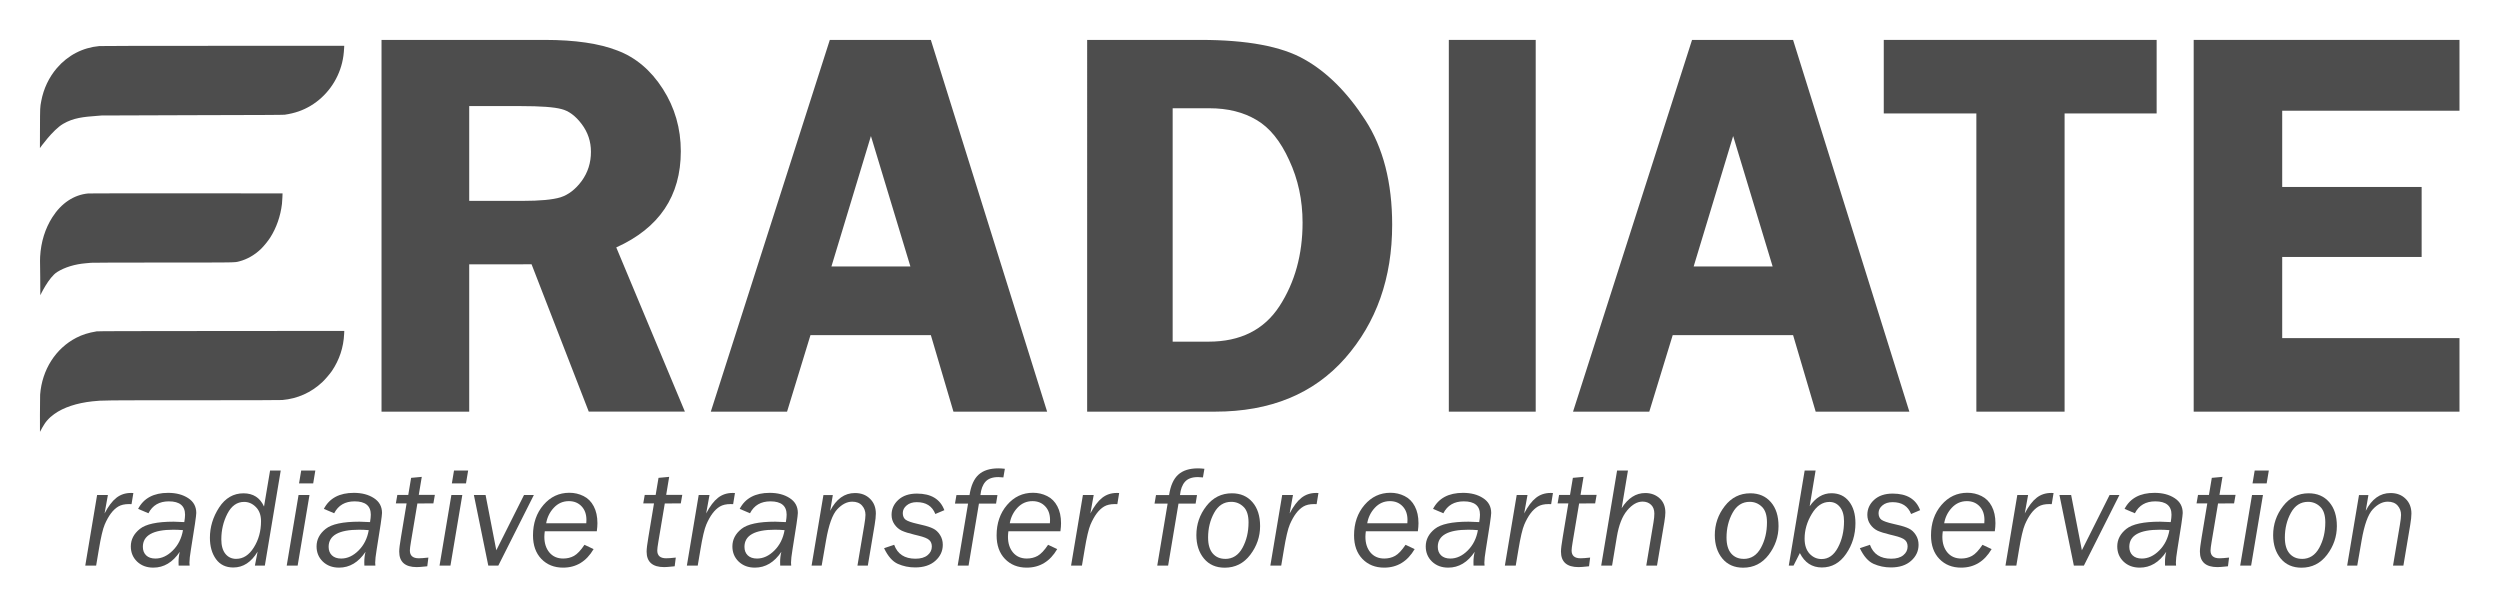 <?xml version="1.0" encoding="UTF-8" standalone="no"?>
<!-- Created with Inkscape (http://www.inkscape.org/) -->

<svg
   width="124.349mm"
   height="30.254mm"
   viewBox="0 0 440.608 107.2"
   id="svg2"
   version="1.1"
   inkscape:version="1.1.2 (b8e25be8, 2022-02-05)"
   sodipodi:docname="eradiate-logo-typo-darkgrey.svg"
   xmlns:inkscape="http://www.inkscape.org/namespaces/inkscape"
   xmlns:sodipodi="http://sodipodi.sourceforge.net/DTD/sodipodi-0.dtd"
   xmlns="http://www.w3.org/2000/svg"
   xmlns:svg="http://www.w3.org/2000/svg"
   xmlns:rdf="http://www.w3.org/1999/02/22-rdf-syntax-ns#"
   xmlns:cc="http://creativecommons.org/ns#"
   xmlns:dc="http://purl.org/dc/elements/1.1/">
  <defs
     id="defs4" />
  <sodipodi:namedview
     id="base"
     pagecolor="#ffffff"
     bordercolor="#666666"
     borderopacity="1.0"
     inkscape:pageopacity="0"
     inkscape:pageshadow="2"
     inkscape:zoom="1.4"
     inkscape:cx="244.28571"
     inkscape:cy="146.07143"
     inkscape:document-units="px"
     inkscape:current-layer="g1737"
     showgrid="false"
     fit-margin-top="2"
     fit-margin-left="2"
     fit-margin-right="2"
     fit-margin-bottom="2"
     inkscape:window-width="1680"
     inkscape:window-height="997"
     inkscape:window-x="0"
     inkscape:window-y="25"
     inkscape:window-maximized="1"
     inkscape:pagecheckerboard="0" />
  <g
     inkscape:label="Layer 1"
     inkscape:groupmode="layer"
     id="layer1"
     transform="translate(-146.224,-470.778)">
    <g
       id="g1737"
       transform="matrix(3.543,0,0,3.543,-14.716,-124.278)">
      <g
         aria-label="RADIATE"
         id="text1636"
         style="font-size:27.745px;line-height:1.25;font-family:Helvetica;-inkscape-font-specification:Helvetica;stroke-width:1.734;fill:#4d4d4d;fill-opacity:1">
        <path
           d="m 68.765,181.101 v 7.329 h -4.362 v -18.492 h 8.128 q 2.249,0 3.604,0.528 1.368,0.515 2.262,1.91 0.894,1.395 0.894,3.102 0,3.333 -3.211,4.782 l 3.414,8.169 h -4.782 l -2.845,-7.329 z m 0,-7.871 v 4.715 h 2.655 q 1.301,0 1.883,-0.176 0.596,-0.19 1.057,-0.813 0.461,-0.637 0.461,-1.45 0,-0.772 -0.461,-1.382 -0.461,-0.61 -1.003,-0.745 Q 72.816,173.23 71.326,173.23 Z"
           style="font-weight:bold;font-family:'Franklin Gothic Demi';-inkscape-font-specification:'Franklin Gothic Demi Bold';fill:#4d4d4d;fill-opacity:1"
           id="path6750" />
        <path
           d="m 91.728,169.938 5.785,18.492 h -4.66 l -1.124,-3.807 h -5.988 l -1.165,3.807 h -3.793 l 5.92,-18.492 z m -4.945,11.271 h 3.929 l -1.964,-6.489 z"
           style="font-weight:bold;font-family:'Franklin Gothic Demi';-inkscape-font-specification:'Franklin Gothic Demi Bold';fill:#4d4d4d;fill-opacity:1"
           id="path6752" />
        <path
           d="m 99.504,169.938 h 5.649 q 3.455,0 5.148,0.962 1.693,0.948 3.035,3.021 1.341,2.059 1.341,5.216 0,3.969 -2.344,6.638 -2.344,2.655 -6.462,2.655 h -6.367 z m 4.254,3.4 v 11.61 h 1.788 q 2.371,0 3.522,-1.761 1.152,-1.775 1.152,-4.159 0,-1.68 -0.664,-3.102 -0.65,-1.436 -1.626,-2.005 -0.975,-0.583 -2.344,-0.583 z"
           style="font-weight:bold;font-family:'Franklin Gothic Demi';-inkscape-font-specification:'Franklin Gothic Demi Bold';fill:#4d4d4d;fill-opacity:1"
           id="path6754" />
        <path
           d="m 121.817,169.938 v 18.492 h -4.322 v -18.492 z"
           style="font-weight:bold;font-family:'Franklin Gothic Demi';-inkscape-font-specification:'Franklin Gothic Demi Bold';fill:#4d4d4d;fill-opacity:1"
           id="path6756" />
        <path
           d="m 134.619,169.938 5.785,18.492 h -4.66 l -1.124,-3.807 h -5.988 l -1.165,3.807 h -3.793 l 5.92,-18.492 z m -4.945,11.271 h 3.929 l -1.964,-6.489 z"
           style="font-weight:bold;font-family:'Franklin Gothic Demi';-inkscape-font-specification:'Franklin Gothic Demi Bold';fill:#4d4d4d;fill-opacity:1"
           id="path6758" />
        <path
           d="m 152.705,169.938 v 3.658 h -4.579 v 14.834 h -4.389 v -14.834 h -4.606 v -3.658 z"
           style="font-weight:bold;font-family:'Franklin Gothic Demi';-inkscape-font-specification:'Franklin Gothic Demi Bold';fill:#4d4d4d;fill-opacity:1"
           id="path6760" />
        <path
           d="m 167.77,173.46 h -8.819 v 3.793 h 6.936 v 3.482 h -6.936 v 4.037 h 8.819 v 3.658 h -13.222 v -18.492 h 13.222 z"
           style="font-weight:bold;font-family:'Franklin Gothic Demi';-inkscape-font-specification:'Franklin Gothic Demi Bold';fill:#4d4d4d;fill-opacity:1"
           id="path6762" />
      </g>
      <g
         id="g1766-2"
         style="fill:#4d4d4d;fill-opacity:1;stroke:none;stroke-width:0.89;stroke-miterlimit:4;stroke-dasharray:none;stroke-opacity:1"
         transform="matrix(0.119,0,0,0.14,38.925,159.866)">
        <path
           sodipodi:nodetypes="cccccccccccccccsc"
           inkscape:connector-curvature="0"
           id="path5364-8"
           d="m 71.314,205.304 c 0.073,-3.753 0.029,-6.763 0.081,-7.332 0.794,-8.821 6.468,-16.406 15.109,-20.194 2.546,-1.116 5.032,-1.781 8.518,-2.278 0.549,-0.078 12.436,-0.108 52.112,-0.128 l 51.4,-0.029 -0.059,1.062 c -0.256,4.791 -1.973,9.201 -5.133,13.184 -0.777,0.98 -2.902,3.083 -3.99,3.95 -4.668,3.718 -10.37,5.883 -16.739,6.356 -0.731,0.059 -13.834,0.084 -37.037,0.084 -37.954,8.2e-4 -38.246,0.003 -42.316,0.381 -6.593,0.611 -12.045,2.15 -15.921,4.492 -1.222,0.738 -2.075,1.394 -3.089,2.374 -1.34,1.296 -2.923,3.983 -2.923,3.983 0,0 -0.035,-4.788 -0.011,-5.905 z"
           style="fill:#4d4d4d;fill-opacity:1;stroke:none;stroke-width:0.89;stroke-linecap:butt;stroke-linejoin:miter;stroke-miterlimit:4;stroke-dasharray:none;stroke-opacity:1" />
        <path
           sodipodi:nodetypes="sscccccccsccccs"
           inkscape:connector-curvature="0"
           id="path5362-7"
           d="m 71.434,156.299 c 0.018,-3.416 -0.161,-5.47 -0.041,-7.313 0.347,-5.337 2.126,-10.037 5.076,-13.991 3.763,-5.043 9.051,-8.032 15.035,-8.497 1.277,-0.099 81.227,-0.018 81.227,-0.018 0,0 -0.1,2.664 -0.243,3.704 -0.599,4.352 -2.32,8.544 -4.934,12.018 -0.873,1.16 -2.594,2.965 -3.737,3.92 -2.616,2.186 -5.881,3.788 -9.177,4.504 -2.037,0.442 -0.539,0.422 -31.866,0.422 -18.092,0 -29.392,0.029 -30.001,0.081 -0.537,0.047 -1.561,0.122 -2.276,0.172 -4.554,0.317 -8.806,1.419 -11.972,3.108 -3.538,1.886 -7.051,8.257 -7.051,8.257 0,0 -0.053,-4.295 -0.041,-6.367 z"
           style="fill:#4d4d4d;fill-opacity:1;stroke:none;stroke-width:0.89;stroke-linecap:butt;stroke-linejoin:miter;stroke-miterlimit:4;stroke-dasharray:none;stroke-opacity:1" />
        <path
           sodipodi:nodetypes="ccscscccccccczccc"
           inkscape:connector-curvature="0"
           id="path4140-7"
           d="m 71.335,103.37 c 0.029,-7.601 0.018,-7.403 0.531,-9.72 0.971,-4.385 3.221,-8.416 6.528,-11.696 4.589,-4.551 10.789,-7.285 17.75,-7.827 0.707,-0.059 18.601,-0.085 51.728,-0.085 h 50.647 l -0.053,0.817 c -0.13,2.046 -0.372,3.534 -0.849,5.216 -1.798,6.346 -6.605,11.938 -13.106,15.247 -3.314,1.687 -6.661,2.67 -10.891,3.2 -0.598,0.075 -10.142,0.115 -38.378,0.163 -20.67,0.035 -37.846,0.085 -38.169,0.112 -0.323,0.029 -1.209,0.088 -1.969,0.136 -5.45,0.344 -9.78,0.672 -14.129,2.848 -4.349,2.175 -9.668,8.586 -9.668,8.586 l 0.024,-6.997 z"
           style="fill:#4d4d4d;fill-opacity:1;stroke:none;stroke-width:0.89;stroke-linecap:butt;stroke-linejoin:miter;stroke-miterlimit:4;stroke-dasharray:none;stroke-opacity:1" />
      </g>
      <g
         aria-label="radiative transfer for earth observation"
         id="text10294"
         style="font-size:7.096px;line-height:1.25;font-family:Helvetica;-inkscape-font-specification:Helvetica;stroke-width:0.443;fill:#4d4d4d;fill-opacity:1">
        <path
           d="m 50.207,196.088 h -0.541 l 0.589,-3.513 h 0.537 l -0.166,0.918 q 0.281,-0.537 0.586,-0.776 0.308,-0.243 0.728,-0.243 0.052,0 0.118,0.003 l -0.09,0.554 -0.132,-0.003 q -0.322,0 -0.527,0.121 -0.201,0.121 -0.367,0.343 -0.166,0.222 -0.308,0.551 -0.142,0.329 -0.295,1.258 z"
           style="font-style:italic;font-family:'Franklin Gothic Book';-inkscape-font-specification:'Franklin Gothic Book,  Italic';fill:#4d4d4d;fill-opacity:1"
           id="path4313" />
        <path
           d="M 54.86,196.088 H 54.31 q -0.004,-0.107 -0.004,-0.177 0,-0.27 0.062,-0.509 -0.53,0.787 -1.317,0.787 -0.492,0 -0.807,-0.301 -0.312,-0.301 -0.312,-0.755 0,-0.509 0.45,-0.87 0.45,-0.36 1.68,-0.36 0.111,0 0.53,0.021 0.038,-0.225 0.038,-0.367 0,-0.665 -0.807,-0.665 -0.71,0 -1.015,0.592 l -0.513,-0.218 q 0.416,-0.797 1.493,-0.797 0.596,0 0.998,0.263 0.402,0.26 0.402,0.738 0,0.194 -0.267,1.823 -0.073,0.44 -0.073,0.648 0,0.031 0.01,0.149 z m -0.333,-1.764 q -0.249,-0.021 -0.478,-0.021 -1.518,0 -1.518,0.852 0,0.263 0.163,0.423 0.166,0.159 0.461,0.159 0.464,0 0.863,-0.398 0.402,-0.398 0.509,-1.015 z"
           style="font-style:italic;font-family:'Franklin Gothic Book';-inkscape-font-specification:'Franklin Gothic Book,  Italic';fill:#4d4d4d;fill-opacity:1"
           id="path4315" />
        <path
           d="m 58.599,196.088 h -0.495 l 0.135,-0.693 q -0.475,0.787 -1.209,0.787 -0.561,0 -0.863,-0.419 -0.301,-0.419 -0.301,-1.06 0,-0.8 0.457,-1.504 0.461,-0.707 1.216,-0.707 0.721,0 1.019,0.658 l 0.301,-1.791 h 0.53 z m -1.424,-0.336 q 0.523,0 0.877,-0.568 0.357,-0.568 0.357,-1.306 0,-0.447 -0.256,-0.703 -0.253,-0.256 -0.586,-0.256 -0.527,0 -0.832,0.589 -0.301,0.586 -0.301,1.275 0,0.468 0.204,0.721 0.204,0.249 0.537,0.249 z"
           style="font-style:italic;font-family:'Franklin Gothic Book';-inkscape-font-specification:'Franklin Gothic Book,  Italic';fill:#4d4d4d;fill-opacity:1"
           id="path4317" />
        <path
           d="M 61.004,192 H 60.3 l 0.107,-0.641 h 0.703 z m -0.773,4.088 h -0.544 l 0.589,-3.513 h 0.544 z"
           style="font-style:italic;font-family:'Franklin Gothic Book';-inkscape-font-specification:'Franklin Gothic Book,  Italic';fill:#4d4d4d;fill-opacity:1"
           id="path4319" />
        <path
           d="m 64.101,196.088 h -0.551 q -0.004,-0.107 -0.004,-0.177 0,-0.27 0.062,-0.509 -0.53,0.787 -1.317,0.787 -0.492,0 -0.807,-0.301 -0.312,-0.301 -0.312,-0.755 0,-0.509 0.45,-0.87 0.45,-0.36 1.68,-0.36 0.111,0 0.53,0.021 0.038,-0.225 0.038,-0.367 0,-0.665 -0.807,-0.665 -0.71,0 -1.015,0.592 l -0.513,-0.218 q 0.416,-0.797 1.493,-0.797 0.596,0 0.998,0.263 0.402,0.26 0.402,0.738 0,0.194 -0.267,1.823 -0.073,0.44 -0.073,0.648 0,0.031 0.01,0.149 z m -0.333,-1.764 q -0.249,-0.021 -0.478,-0.021 -1.518,0 -1.518,0.852 0,0.263 0.163,0.423 0.166,0.159 0.461,0.159 0.464,0 0.863,-0.398 0.402,-0.398 0.509,-1.015 z"
           style="font-style:italic;font-family:'Franklin Gothic Book';-inkscape-font-specification:'Franklin Gothic Book,  Italic';fill:#4d4d4d;fill-opacity:1"
           id="path4321" />
        <path
           d="m 66.187,192.997 -0.319,1.902 q -0.055,0.322 -0.055,0.437 0,0.388 0.443,0.388 0.156,0 0.478,-0.035 l -0.055,0.433 q -0.004,0 -0.1,0.01 -0.288,0.031 -0.423,0.031 -0.873,0 -0.873,-0.773 0,-0.201 0.09,-0.728 l 0.277,-1.667 h -0.534 l 0.073,-0.423 h 0.544 l 0.142,-0.849 0.53,-0.049 -0.149,0.897 h 0.8 l -0.073,0.423 z"
           style="font-style:italic;font-family:'Franklin Gothic Book';-inkscape-font-specification:'Franklin Gothic Book,  Italic';fill:#4d4d4d;fill-opacity:1"
           id="path4323" />
        <path
           d="m 68.605,192 h -0.703 l 0.107,-0.641 h 0.703 z m -0.773,4.088 H 67.289 l 0.589,-3.513 h 0.544 z"
           style="font-style:italic;font-family:'Franklin Gothic Book';-inkscape-font-specification:'Franklin Gothic Book,  Italic';fill:#4d4d4d;fill-opacity:1"
           id="path4325" />
        <path
           d="M 70.213,196.088 H 69.714 l -0.717,-3.513 h 0.582 l 0.534,2.751 1.379,-2.751 h 0.489 z"
           style="font-style:italic;font-family:'Franklin Gothic Book';-inkscape-font-specification:'Franklin Gothic Book,  Italic';fill:#4d4d4d;fill-opacity:1"
           id="path4327" />
        <path
           d="m 74.953,195.267 q -0.541,0.922 -1.518,0.922 -0.662,0 -1.081,-0.433 -0.416,-0.433 -0.416,-1.171 0,-0.908 0.52,-1.514 0.52,-0.606 1.289,-0.606 0.378,0 0.703,0.163 0.329,0.163 0.509,0.509 0.184,0.346 0.184,0.842 0,0.177 -0.031,0.402 h -2.588 q -0.021,0.166 -0.021,0.274 0,0.482 0.253,0.783 0.253,0.298 0.686,0.298 0.298,0 0.537,-0.132 0.243,-0.135 0.52,-0.551 z m -2.36,-1.285 h 1.996 q 0.007,-0.111 0.007,-0.166 0,-0.426 -0.243,-0.679 -0.243,-0.256 -0.631,-0.256 -0.44,0 -0.748,0.329 -0.305,0.326 -0.381,0.773 z"
           style="font-style:italic;font-family:'Franklin Gothic Book';-inkscape-font-specification:'Franklin Gothic Book,  Italic';fill:#4d4d4d;fill-opacity:1"
           id="path4329" />
        <path
           d="m 78.494,192.997 -0.319,1.902 q -0.055,0.322 -0.055,0.437 0,0.388 0.443,0.388 0.156,0 0.478,-0.035 l -0.055,0.433 q -0.004,0 -0.1,0.01 -0.288,0.031 -0.423,0.031 -0.873,0 -0.873,-0.773 0,-0.201 0.09,-0.728 l 0.277,-1.667 h -0.534 l 0.073,-0.423 h 0.544 l 0.142,-0.849 0.53,-0.049 -0.149,0.897 h 0.8 l -0.073,0.423 z"
           style="font-style:italic;font-family:'Franklin Gothic Book';-inkscape-font-specification:'Franklin Gothic Book,  Italic';fill:#4d4d4d;fill-opacity:1"
           id="path4331" />
        <path
           d="m 80.133,196.088 h -0.541 l 0.589,-3.513 h 0.537 l -0.166,0.918 q 0.281,-0.537 0.586,-0.776 0.308,-0.243 0.728,-0.243 0.052,0 0.118,0.003 l -0.09,0.554 -0.132,-0.003 q -0.322,0 -0.527,0.121 -0.201,0.121 -0.367,0.343 -0.166,0.222 -0.308,0.551 -0.142,0.329 -0.295,1.258 z"
           style="font-style:italic;font-family:'Franklin Gothic Book';-inkscape-font-specification:'Franklin Gothic Book,  Italic';fill:#4d4d4d;fill-opacity:1"
           id="path4333" />
        <path
           d="m 84.786,196.088 h -0.551 q -0.004,-0.107 -0.004,-0.177 0,-0.27 0.062,-0.509 -0.53,0.787 -1.317,0.787 -0.492,0 -0.807,-0.301 -0.312,-0.301 -0.312,-0.755 0,-0.509 0.45,-0.87 0.45,-0.36 1.68,-0.36 0.111,0 0.53,0.021 0.038,-0.225 0.038,-0.367 0,-0.665 -0.807,-0.665 -0.71,0 -1.015,0.592 l -0.513,-0.218 q 0.416,-0.797 1.493,-0.797 0.596,0 0.998,0.263 0.402,0.26 0.402,0.738 0,0.194 -0.267,1.823 -0.073,0.44 -0.073,0.648 0,0.031 0.01,0.149 z m -0.333,-1.764 q -0.249,-0.021 -0.478,-0.021 -1.518,0 -1.518,0.852 0,0.263 0.163,0.423 0.166,0.159 0.461,0.159 0.464,0 0.863,-0.398 0.402,-0.398 0.509,-1.015 z"
           style="font-style:italic;font-family:'Franklin Gothic Book';-inkscape-font-specification:'Franklin Gothic Book,  Italic';fill:#4d4d4d;fill-opacity:1"
           id="path4335" />
        <path
           d="m 88.594,196.088 h -0.516 l 0.34,-2.02 q 0.059,-0.346 0.059,-0.502 0,-0.274 -0.17,-0.464 -0.17,-0.194 -0.489,-0.194 -0.392,0 -0.748,0.381 -0.353,0.381 -0.554,1.542 l -0.218,1.258 h -0.502 l 0.589,-3.51 h 0.468 l -0.132,0.783 q 0.454,-0.884 1.233,-0.884 0.461,0 0.748,0.284 0.291,0.281 0.291,0.738 0,0.208 -0.059,0.561 z"
           style="font-style:italic;font-family:'Franklin Gothic Book';-inkscape-font-specification:'Franklin Gothic Book,  Italic';fill:#4d4d4d;fill-opacity:1"
           id="path4337" />
        <path
           d="m 92.402,193.33 -0.45,0.191 q -0.232,-0.589 -0.922,-0.589 -0.315,0 -0.506,0.163 -0.191,0.159 -0.191,0.381 0,0.225 0.146,0.333 0.149,0.104 0.579,0.201 l 0.218,0.052 q 0.367,0.083 0.568,0.184 0.201,0.097 0.34,0.315 0.139,0.215 0.139,0.492 0,0.468 -0.371,0.797 -0.367,0.329 -1.005,0.329 -0.457,0 -0.859,-0.177 -0.398,-0.177 -0.686,-0.78 l 0.502,-0.17 q 0.249,0.693 1.06,0.693 0.388,0 0.599,-0.173 0.215,-0.173 0.215,-0.433 0,-0.204 -0.128,-0.322 -0.125,-0.121 -0.561,-0.225 l -0.184,-0.045 q -0.405,-0.097 -0.624,-0.197 -0.215,-0.104 -0.36,-0.312 -0.146,-0.208 -0.146,-0.475 0,-0.437 0.336,-0.745 0.34,-0.312 0.925,-0.312 1.057,0 1.365,0.825 z"
           style="font-style:italic;font-family:'Franklin Gothic Book';-inkscape-font-specification:'Franklin Gothic Book,  Italic';fill:#4d4d4d;fill-opacity:1"
           id="path4339" />
        <path
           d="m 95.042,192.578 -0.069,0.426 h -0.852 l -0.516,3.084 h -0.541 l 0.516,-3.084 h -0.651 l 0.073,-0.426 h 0.651 q 0.107,-0.703 0.454,-1.015 0.346,-0.312 0.981,-0.312 0.142,0 0.322,0.021 l -0.073,0.43 q -0.156,-0.017 -0.249,-0.017 -0.437,0 -0.644,0.232 -0.204,0.229 -0.249,0.662 z"
           style="font-style:italic;font-family:'Franklin Gothic Book';-inkscape-font-specification:'Franklin Gothic Book,  Italic';fill:#4d4d4d;fill-opacity:1"
           id="path4341" />
        <path
           d="m 98.015,195.267 q -0.541,0.922 -1.518,0.922 -0.662,0 -1.081,-0.433 -0.416,-0.433 -0.416,-1.171 0,-0.908 0.52,-1.514 0.52,-0.606 1.289,-0.606 0.378,0 0.703,0.163 0.329,0.163 0.509,0.509 0.184,0.346 0.184,0.842 0,0.177 -0.031,0.402 h -2.588 q -0.021,0.166 -0.021,0.274 0,0.482 0.253,0.783 0.253,0.298 0.686,0.298 0.298,0 0.537,-0.132 0.243,-0.135 0.52,-0.551 z m -2.36,-1.285 h 1.996 q 0.007,-0.111 0.007,-0.166 0,-0.426 -0.243,-0.679 -0.243,-0.256 -0.631,-0.256 -0.44,0 -0.748,0.329 -0.305,0.326 -0.381,0.773 z"
           style="font-style:italic;font-family:'Franklin Gothic Book';-inkscape-font-specification:'Franklin Gothic Book,  Italic';fill:#4d4d4d;fill-opacity:1"
           id="path4343" />
        <path
           d="m 99.245,196.088 h -0.541 l 0.589,-3.513 h 0.537 l -0.166,0.918 q 0.281,-0.537 0.586,-0.776 0.308,-0.243 0.728,-0.243 0.052,0 0.118,0.003 l -0.09,0.554 -0.132,-0.003 q -0.322,0 -0.527,0.121 -0.201,0.121 -0.367,0.343 -0.166,0.222 -0.308,0.551 -0.142,0.329 -0.295,1.258 z"
           style="font-style:italic;font-family:'Franklin Gothic Book';-inkscape-font-specification:'Franklin Gothic Book,  Italic';fill:#4d4d4d;fill-opacity:1"
           id="path4345" />
        <path
           d="m 104.969,192.578 -0.069,0.426 h -0.852 l -0.516,3.084 h -0.541 l 0.516,-3.084 h -0.651 l 0.073,-0.426 h 0.651 q 0.107,-0.703 0.454,-1.015 0.346,-0.312 0.981,-0.312 0.142,0 0.322,0.021 l -0.073,0.43 q -0.156,-0.017 -0.249,-0.017 -0.437,0 -0.644,0.232 -0.204,0.229 -0.249,0.662 z"
           style="font-style:italic;font-family:'Franklin Gothic Book';-inkscape-font-specification:'Franklin Gothic Book,  Italic';fill:#4d4d4d;fill-opacity:1"
           id="path4347" />
        <path
           d="m 106.348,196.192 q -0.655,0 -1.033,-0.454 -0.378,-0.457 -0.378,-1.168 0,-0.804 0.495,-1.441 0.495,-0.638 1.272,-0.638 0.641,0 1.022,0.44 0.381,0.437 0.381,1.192 0,0.783 -0.489,1.428 -0.489,0.641 -1.272,0.641 z m 0.024,-0.437 q 0.558,0 0.859,-0.551 0.301,-0.551 0.301,-1.265 0,-0.541 -0.256,-0.78 -0.253,-0.243 -0.603,-0.243 -0.551,0 -0.852,0.547 -0.301,0.547 -0.301,1.23 0,0.523 0.232,0.793 0.232,0.267 0.62,0.267 z"
           style="font-style:italic;font-family:'Franklin Gothic Book';-inkscape-font-specification:'Franklin Gothic Book,  Italic';fill:#4d4d4d;fill-opacity:1"
           id="path4349" />
        <path
           d="m 109.158,196.088 h -0.541 l 0.589,-3.513 h 0.537 l -0.166,0.918 q 0.281,-0.537 0.586,-0.776 0.308,-0.243 0.728,-0.243 0.052,0 0.118,0.003 l -0.09,0.554 -0.132,-0.003 q -0.322,0 -0.527,0.121 -0.201,0.121 -0.367,0.343 -0.166,0.222 -0.308,0.551 -0.142,0.329 -0.295,1.258 z"
           style="font-style:italic;font-family:'Franklin Gothic Book';-inkscape-font-specification:'Franklin Gothic Book,  Italic';fill:#4d4d4d;fill-opacity:1"
           id="path4351" />
        <path
           d="m 115.796,195.267 q -0.541,0.922 -1.518,0.922 -0.662,0 -1.081,-0.433 -0.416,-0.433 -0.416,-1.171 0,-0.908 0.52,-1.514 0.52,-0.606 1.289,-0.606 0.378,0 0.703,0.163 0.329,0.163 0.509,0.509 0.184,0.346 0.184,0.842 0,0.177 -0.031,0.402 h -2.588 q -0.021,0.166 -0.021,0.274 0,0.482 0.253,0.783 0.253,0.298 0.686,0.298 0.298,0 0.537,-0.132 0.243,-0.135 0.52,-0.551 z m -2.36,-1.285 h 1.996 q 0.007,-0.111 0.007,-0.166 0,-0.426 -0.243,-0.679 -0.243,-0.256 -0.631,-0.256 -0.44,0 -0.748,0.329 -0.305,0.326 -0.381,0.773 z"
           style="font-style:italic;font-family:'Franklin Gothic Book';-inkscape-font-specification:'Franklin Gothic Book,  Italic';fill:#4d4d4d;fill-opacity:1"
           id="path4353" />
        <path
           d="m 119.275,196.088 h -0.551 q -0.003,-0.107 -0.003,-0.177 0,-0.27 0.062,-0.509 -0.53,0.787 -1.317,0.787 -0.492,0 -0.807,-0.301 -0.312,-0.301 -0.312,-0.755 0,-0.509 0.45,-0.87 0.45,-0.36 1.68,-0.36 0.111,0 0.53,0.021 0.038,-0.225 0.038,-0.367 0,-0.665 -0.807,-0.665 -0.71,0 -1.015,0.592 l -0.513,-0.218 q 0.416,-0.797 1.493,-0.797 0.596,0 0.998,0.263 0.402,0.26 0.402,0.738 0,0.194 -0.267,1.823 -0.073,0.44 -0.073,0.648 0,0.031 0.01,0.149 z m -0.333,-1.764 q -0.249,-0.021 -0.478,-0.021 -1.518,0 -1.518,0.852 0,0.263 0.163,0.423 0.166,0.159 0.461,0.159 0.464,0 0.863,-0.398 0.402,-0.398 0.509,-1.015 z"
           style="font-style:italic;font-family:'Franklin Gothic Book';-inkscape-font-specification:'Franklin Gothic Book,  Italic';fill:#4d4d4d;fill-opacity:1"
           id="path4355" />
        <path
           d="m 120.824,196.088 h -0.541 l 0.589,-3.513 h 0.537 l -0.166,0.918 q 0.281,-0.537 0.586,-0.776 0.308,-0.243 0.728,-0.243 0.052,0 0.118,0.003 l -0.09,0.554 -0.132,-0.003 q -0.322,0 -0.527,0.121 -0.201,0.121 -0.367,0.343 -0.166,0.222 -0.308,0.551 -0.142,0.329 -0.295,1.258 z"
           style="font-style:italic;font-family:'Franklin Gothic Book';-inkscape-font-specification:'Franklin Gothic Book,  Italic';fill:#4d4d4d;fill-opacity:1"
           id="path4357" />
        <path
           d="m 123.977,192.997 -0.319,1.902 q -0.055,0.322 -0.055,0.437 0,0.388 0.444,0.388 0.156,0 0.478,-0.035 l -0.055,0.433 q -0.003,0 -0.1,0.01 -0.288,0.031 -0.423,0.031 -0.873,0 -0.873,-0.773 0,-0.201 0.09,-0.728 l 0.277,-1.667 h -0.534 l 0.073,-0.423 h 0.544 l 0.142,-0.849 0.53,-0.049 -0.149,0.897 h 0.8 l -0.073,0.423 z"
           style="font-style:italic;font-family:'Franklin Gothic Book';-inkscape-font-specification:'Franklin Gothic Book,  Italic';fill:#4d4d4d;fill-opacity:1"
           id="path4359" />
        <path
           d="m 126.406,191.359 -0.312,1.871 q 0.475,-0.752 1.171,-0.752 0.426,0 0.714,0.26 0.288,0.26 0.288,0.71 0,0.17 -0.052,0.482 l -0.364,2.159 h -0.534 l 0.36,-2.159 q 0.042,-0.243 0.042,-0.43 0,-0.284 -0.166,-0.44 -0.166,-0.156 -0.419,-0.156 -0.398,0 -0.766,0.437 -0.367,0.437 -0.513,1.306 l -0.239,1.441 h -0.541 l 0.79,-4.729 z"
           style="font-style:italic;font-family:'Franklin Gothic Book';-inkscape-font-specification:'Franklin Gothic Book,  Italic';fill:#4d4d4d;fill-opacity:1"
           id="path4361" />
        <path
           d="m 132.137,196.192 q -0.655,0 -1.033,-0.454 -0.378,-0.457 -0.378,-1.168 0,-0.804 0.495,-1.441 0.495,-0.638 1.272,-0.638 0.641,0 1.022,0.44 0.381,0.437 0.381,1.192 0,0.783 -0.489,1.428 -0.489,0.641 -1.272,0.641 z m 0.024,-0.437 q 0.558,0 0.859,-0.551 0.301,-0.551 0.301,-1.265 0,-0.541 -0.256,-0.78 -0.253,-0.243 -0.603,-0.243 -0.551,0 -0.852,0.547 -0.301,0.547 -0.301,1.23 0,0.523 0.232,0.793 0.232,0.267 0.62,0.267 z"
           style="font-style:italic;font-family:'Franklin Gothic Book';-inkscape-font-specification:'Franklin Gothic Book,  Italic';fill:#4d4d4d;fill-opacity:1"
           id="path4363" />
        <path
           d="m 134.642,196.088 h -0.236 l 0.79,-4.729 h 0.544 l -0.295,1.777 q 0.45,-0.648 1.081,-0.648 0.558,0 0.877,0.409 0.319,0.405 0.319,1.081 0,0.856 -0.468,1.531 -0.464,0.672 -1.202,0.672 -0.735,0 -1.095,-0.717 z m 1.396,-0.326 q 0.509,0 0.811,-0.568 0.305,-0.568 0.305,-1.313 0,-0.457 -0.204,-0.707 -0.201,-0.253 -0.523,-0.253 -0.52,0 -0.877,0.596 -0.357,0.592 -0.357,1.23 0,0.478 0.246,0.748 0.249,0.267 0.599,0.267 z"
           style="font-style:italic;font-family:'Franklin Gothic Book';-inkscape-font-specification:'Franklin Gothic Book,  Italic';fill:#4d4d4d;fill-opacity:1"
           id="path4365" />
        <path
           d="m 140.941,193.33 -0.45,0.191 q -0.232,-0.589 -0.922,-0.589 -0.315,0 -0.506,0.163 -0.191,0.159 -0.191,0.381 0,0.225 0.146,0.333 0.149,0.104 0.579,0.201 l 0.218,0.052 q 0.367,0.083 0.568,0.184 0.201,0.097 0.34,0.315 0.139,0.215 0.139,0.492 0,0.468 -0.371,0.797 -0.367,0.329 -1.005,0.329 -0.457,0 -0.859,-0.177 -0.398,-0.177 -0.686,-0.78 l 0.502,-0.17 q 0.249,0.693 1.06,0.693 0.388,0 0.599,-0.173 0.215,-0.173 0.215,-0.433 0,-0.204 -0.128,-0.322 -0.125,-0.121 -0.561,-0.225 l -0.184,-0.045 q -0.405,-0.097 -0.624,-0.197 -0.215,-0.104 -0.36,-0.312 -0.146,-0.208 -0.146,-0.475 0,-0.437 0.336,-0.745 0.34,-0.312 0.925,-0.312 1.057,0 1.365,0.825 z"
           style="font-style:italic;font-family:'Franklin Gothic Book';-inkscape-font-specification:'Franklin Gothic Book,  Italic';fill:#4d4d4d;fill-opacity:1"
           id="path4367" />
        <path
           d="m 144.496,195.267 q -0.541,0.922 -1.518,0.922 -0.662,0 -1.081,-0.433 -0.416,-0.433 -0.416,-1.171 0,-0.908 0.52,-1.514 0.52,-0.606 1.289,-0.606 0.378,0 0.703,0.163 0.329,0.163 0.509,0.509 0.184,0.346 0.184,0.842 0,0.177 -0.031,0.402 h -2.588 q -0.021,0.166 -0.021,0.274 0,0.482 0.253,0.783 0.253,0.298 0.686,0.298 0.298,0 0.537,-0.132 0.243,-0.135 0.52,-0.551 z M 142.136,193.982 h 1.996 q 0.007,-0.111 0.007,-0.166 0,-0.426 -0.243,-0.679 -0.243,-0.256 -0.631,-0.256 -0.44,0 -0.748,0.329 -0.305,0.326 -0.381,0.773 z"
           style="font-style:italic;font-family:'Franklin Gothic Book';-inkscape-font-specification:'Franklin Gothic Book,  Italic';fill:#4d4d4d;fill-opacity:1"
           id="path4369" />
        <path
           d="m 145.726,196.088 h -0.541 l 0.589,-3.513 h 0.537 l -0.166,0.918 q 0.281,-0.537 0.586,-0.776 0.308,-0.243 0.728,-0.243 0.052,0 0.118,0.003 l -0.09,0.554 -0.132,-0.003 q -0.322,0 -0.527,0.121 -0.201,0.121 -0.367,0.343 -0.166,0.222 -0.308,0.551 -0.142,0.329 -0.295,1.258 z"
           style="font-style:italic;font-family:'Franklin Gothic Book';-inkscape-font-specification:'Franklin Gothic Book,  Italic';fill:#4d4d4d;fill-opacity:1"
           id="path4371" />
        <path
           d="m 149.086,196.088 h -0.499 l -0.717,-3.513 h 0.582 l 0.534,2.751 1.379,-2.751 h 0.489 z"
           style="font-style:italic;font-family:'Franklin Gothic Book';-inkscape-font-specification:'Franklin Gothic Book,  Italic';fill:#4d4d4d;fill-opacity:1"
           id="path4373" />
        <path
           d="m 153.674,196.088 h -0.551 q -0.003,-0.107 -0.003,-0.177 0,-0.27 0.062,-0.509 -0.53,0.787 -1.317,0.787 -0.492,0 -0.807,-0.301 -0.312,-0.301 -0.312,-0.755 0,-0.509 0.45,-0.87 0.45,-0.36 1.68,-0.36 0.111,0 0.53,0.021 0.038,-0.225 0.038,-0.367 0,-0.665 -0.807,-0.665 -0.71,0 -1.015,0.592 l -0.513,-0.218 q 0.416,-0.797 1.493,-0.797 0.596,0 0.998,0.263 0.402,0.26 0.402,0.738 0,0.194 -0.267,1.823 -0.073,0.44 -0.073,0.648 0,0.031 0.01,0.149 z m -0.333,-1.764 q -0.249,-0.021 -0.478,-0.021 -1.518,0 -1.518,0.852 0,0.263 0.163,0.423 0.166,0.159 0.461,0.159 0.464,0 0.863,-0.398 0.402,-0.398 0.509,-1.015 z"
           style="font-style:italic;font-family:'Franklin Gothic Book';-inkscape-font-specification:'Franklin Gothic Book,  Italic';fill:#4d4d4d;fill-opacity:1"
           id="path4375" />
        <path
           d="m 155.76,192.997 -0.319,1.902 q -0.055,0.322 -0.055,0.437 0,0.388 0.444,0.388 0.156,0 0.478,-0.035 l -0.055,0.433 q -0.003,0 -0.1,0.01 -0.288,0.031 -0.423,0.031 -0.873,0 -0.873,-0.773 0,-0.201 0.09,-0.728 l 0.277,-1.667 h -0.534 l 0.073,-0.423 h 0.544 l 0.142,-0.849 0.53,-0.049 -0.149,0.897 h 0.8 l -0.073,0.423 z"
           style="font-style:italic;font-family:'Franklin Gothic Book';-inkscape-font-specification:'Franklin Gothic Book,  Italic';fill:#4d4d4d;fill-opacity:1"
           id="path4377" />
        <path
           d="m 158.178,192 h -0.703 l 0.107,-0.641 h 0.703 z m -0.773,4.088 h -0.544 l 0.589,-3.513 h 0.544 z"
           style="font-style:italic;font-family:'Franklin Gothic Book';-inkscape-font-specification:'Franklin Gothic Book,  Italic';fill:#4d4d4d;fill-opacity:1"
           id="path4379" />
        <path
           d="m 159.911,196.192 q -0.655,0 -1.033,-0.454 -0.378,-0.457 -0.378,-1.168 0,-0.804 0.495,-1.441 0.495,-0.638 1.272,-0.638 0.641,0 1.022,0.44 0.381,0.437 0.381,1.192 0,0.783 -0.489,1.428 -0.489,0.641 -1.272,0.641 z m 0.024,-0.437 q 0.558,0 0.859,-0.551 0.301,-0.551 0.301,-1.265 0,-0.541 -0.256,-0.78 -0.253,-0.243 -0.603,-0.243 -0.551,0 -0.852,0.547 -0.301,0.547 -0.301,1.23 0,0.523 0.232,0.793 0.232,0.267 0.62,0.267 z"
           style="font-style:italic;font-family:'Franklin Gothic Book';-inkscape-font-specification:'Franklin Gothic Book,  Italic';fill:#4d4d4d;fill-opacity:1"
           id="path4381" />
        <path
           d="m 164.98,196.088 h -0.516 l 0.34,-2.02 q 0.059,-0.346 0.059,-0.502 0,-0.274 -0.17,-0.464 -0.17,-0.194 -0.489,-0.194 -0.392,0 -0.748,0.381 -0.353,0.381 -0.554,1.542 l -0.218,1.258 h -0.502 l 0.589,-3.51 h 0.468 l -0.132,0.783 q 0.454,-0.884 1.233,-0.884 0.461,0 0.748,0.284 0.291,0.281 0.291,0.738 0,0.208 -0.059,0.561 z"
           style="font-style:italic;font-family:'Franklin Gothic Book';-inkscape-font-specification:'Franklin Gothic Book,  Italic';fill:#4d4d4d;fill-opacity:1"
           id="path4383" />
      </g>
    </g>
  </g>
</svg>
